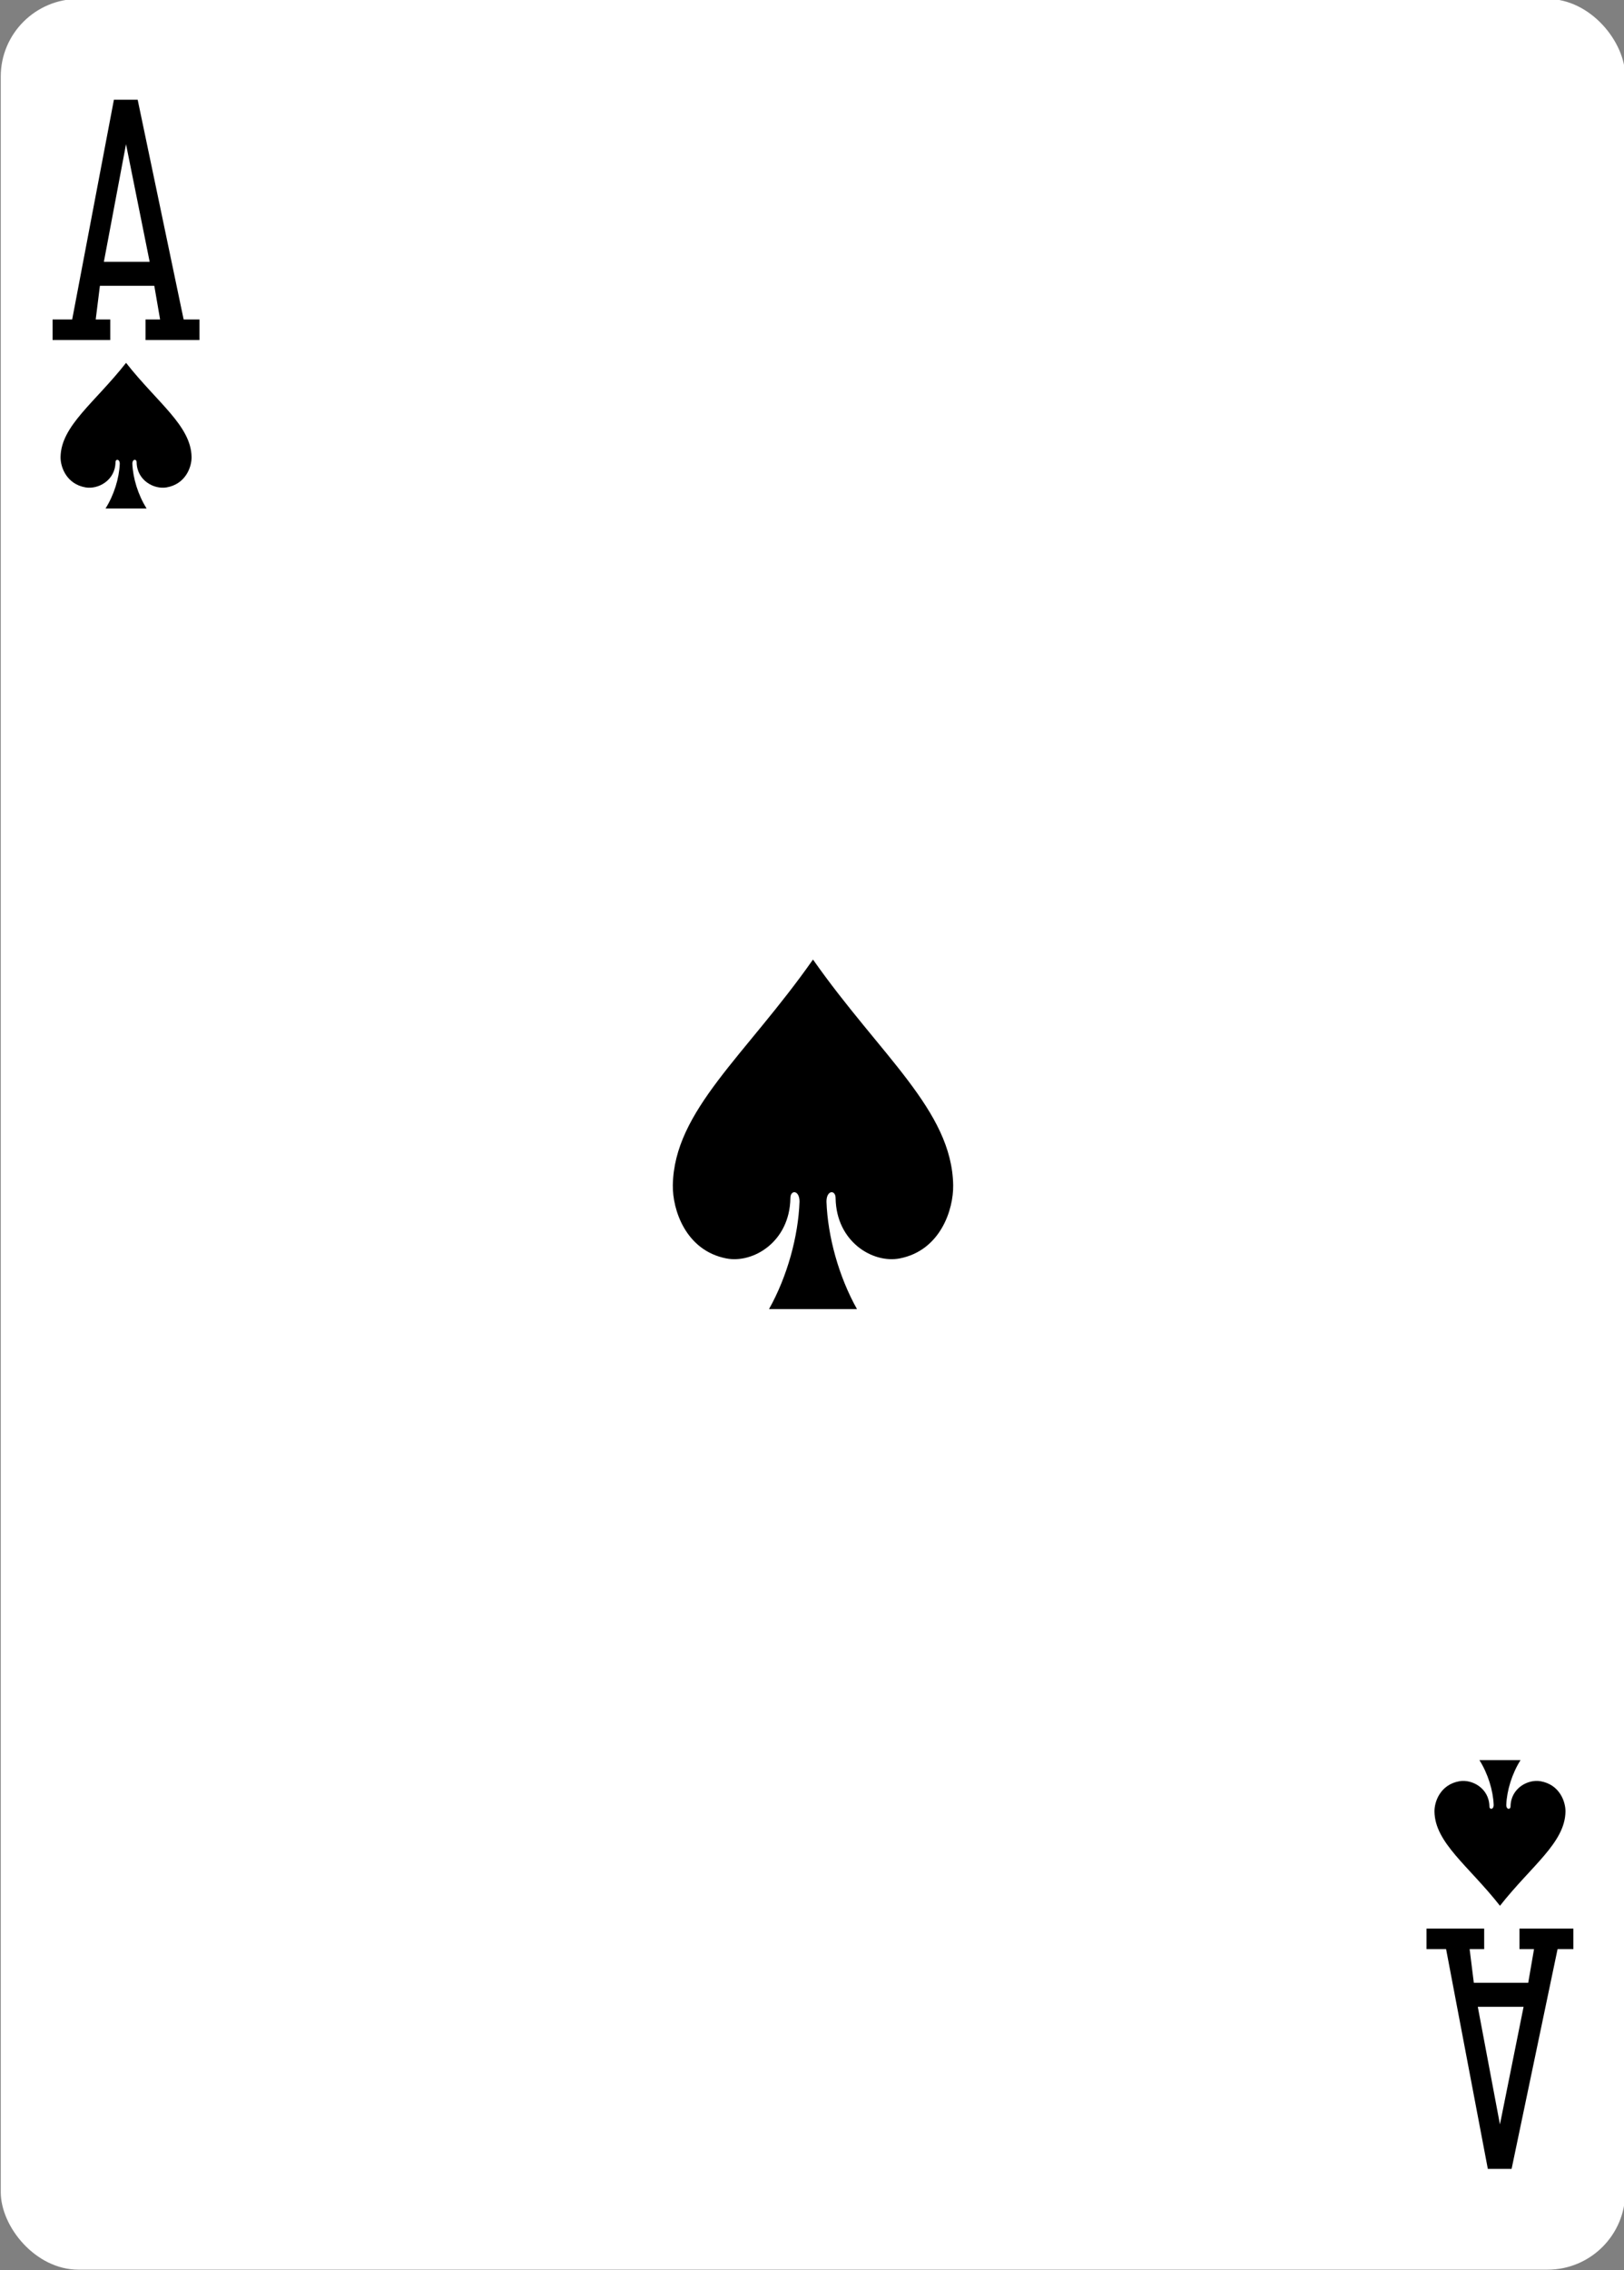<?xml version="1.0" encoding="UTF-8" standalone="no"?>
<svg
   width="63mm"
   height="88mm"
   viewBox="0 0 238.111 332.599"
   version="1.1"
   id="svg8"
   xmlns="http://www.w3.org/2000/svg"
   xmlns:svg="http://www.w3.org/2000/svg"
   xmlns:rdf="http://www.w3.org/1999/02/22-rdf-syntax-ns#"
   xmlns:cc="http://creativecommons.org/ns#"
   xmlns:dc="http://purl.org/dc/elements/1.1/">
  <rect x="0" y="0" width="238.111" height="332.599" fill="#808080" stroke="none"/>
  <title
     id="title8745">Vector Playing Cards</title>
  <defs
     id="defs2" />
  <g
     id="layer1"
     transform="translate(1416.607,-718.043)">
    <g
       transform="matrix(1.067,0,0,1.067,-1771.39,1220.88)"
       id="SPADE-1"
       style="display:inline">
      <rect
         y="-471.408"
         x="332.608"
         height="311.811"
         width="223.228"
         id="rect6355-6-85-62-9-7"
         style="display:inline;opacity:1;fill:#ffffff;fill-opacity:1;stroke:none;stroke-width:1.001;stroke-miterlimit:4;stroke-dasharray:none;stroke-opacity:1"
         rx="10.678"
         ry="10.664" />
      <path
         d="m 349.826,-421.435 c -4.311,5.482 -8.923,8.637 -8.999,12.914 -0.026,1.385 0.814,3.739 3.444,4.189 1.706,0.291 4.056,-0.941 4.105,-3.443 -0.01,-0.498 0.591,-0.485 0.586,0.197 -0.08,1.974 -0.781,4.271 -1.958,6.142 1.882,0 3.764,0 5.647,0 -1.177,-1.87 -1.878,-4.168 -1.958,-6.142 -0.01,-0.683 0.593,-0.696 0.586,-0.197 0.049,2.502 2.398,3.734 4.105,3.443 2.63,-0.451 3.47,-2.805 3.444,-4.189 -0.077,-4.277 -4.689,-7.432 -8.999,-12.914 z"
         id="path153-0-1-2-5-5-5-3-4"
         style="display:inline;opacity:1" />
      <path
         d="m 538.62,-209.57 c -4.311,-5.482 -8.923,-8.637 -8.999,-12.914 -0.026,-1.385 0.814,-3.739 3.444,-4.189 1.706,-0.291 4.056,0.941 4.105,3.443 -0.01,0.498 0.591,0.485 0.586,-0.197 -0.08,-1.974 -0.781,-4.271 -1.958,-6.142 1.882,0 3.764,0 5.647,0 -1.177,1.87 -1.878,4.168 -1.958,6.142 -0.01,0.683 0.593,0.696 0.586,0.197 0.049,-2.502 2.398,-3.734 4.105,-3.443 2.63,0.451 3.47,2.805 3.444,4.189 -0.077,4.277 -4.689,7.432 -8.999,12.914 z"
         id="path153-0-1-2-5-6-5-9-1-9"
         style="display:inline;opacity:1" />
      <path
         style="display:inline;opacity:1"
         d="m 444.222,-339.503 c -9.226,13.157 -19.098,20.729 -19.262,30.993 -0.055,3.324 1.742,8.973 7.371,10.055 3.652,0.698 8.68,-2.257 8.785,-8.263 -0.016,-1.196 1.266,-1.164 1.254,0.474 -0.172,4.737 -1.671,10.252 -4.191,14.741 4.029,0 8.057,0 12.086,0 -2.52,-4.489 -4.019,-10.004 -4.191,-14.741 -0.012,-1.638 1.27,-1.669 1.254,-0.474 0.105,6.005 5.133,8.961 8.785,8.263 5.629,-1.081 7.426,-6.731 7.371,-10.055 -0.164,-10.265 -10.036,-17.836 -19.262,-30.993 z"
         id="path153-6-3-1-6-92-7-2-9-8" />
      <path
         style="display:inline;opacity:1"
         d="m 339.732,-424.57 v -2.822 h 2.692 l 5.735,-30.178 h 3.264 l 6.318,30.178 h 2.174 v 2.822 h -7.408 v -2.822 h 1.999 l -0.798,-4.625 h -7.474 l -0.577,4.625 h 1.999 v 2.822 z m 13.339,-10.741 -3.249,-16.152 -3.043,16.152 z"
         id="path41-4-9-2" />
      <path
         style="display:inline;opacity:1"
         d="m 528.527,-206.435 v 2.822 h 2.692 l 5.735,30.178 h 3.264 l 6.318,-30.178 h 2.174 v -2.822 h -7.408 v 2.822 h 1.999 l -0.798,4.625 h -7.474 l -0.577,-4.625 h 1.999 v -2.822 z m 13.339,10.741 -3.249,16.152 -3.043,-16.152 z"
         id="path41-4-2-4-0" />
    </g>
  </g>
</svg>
